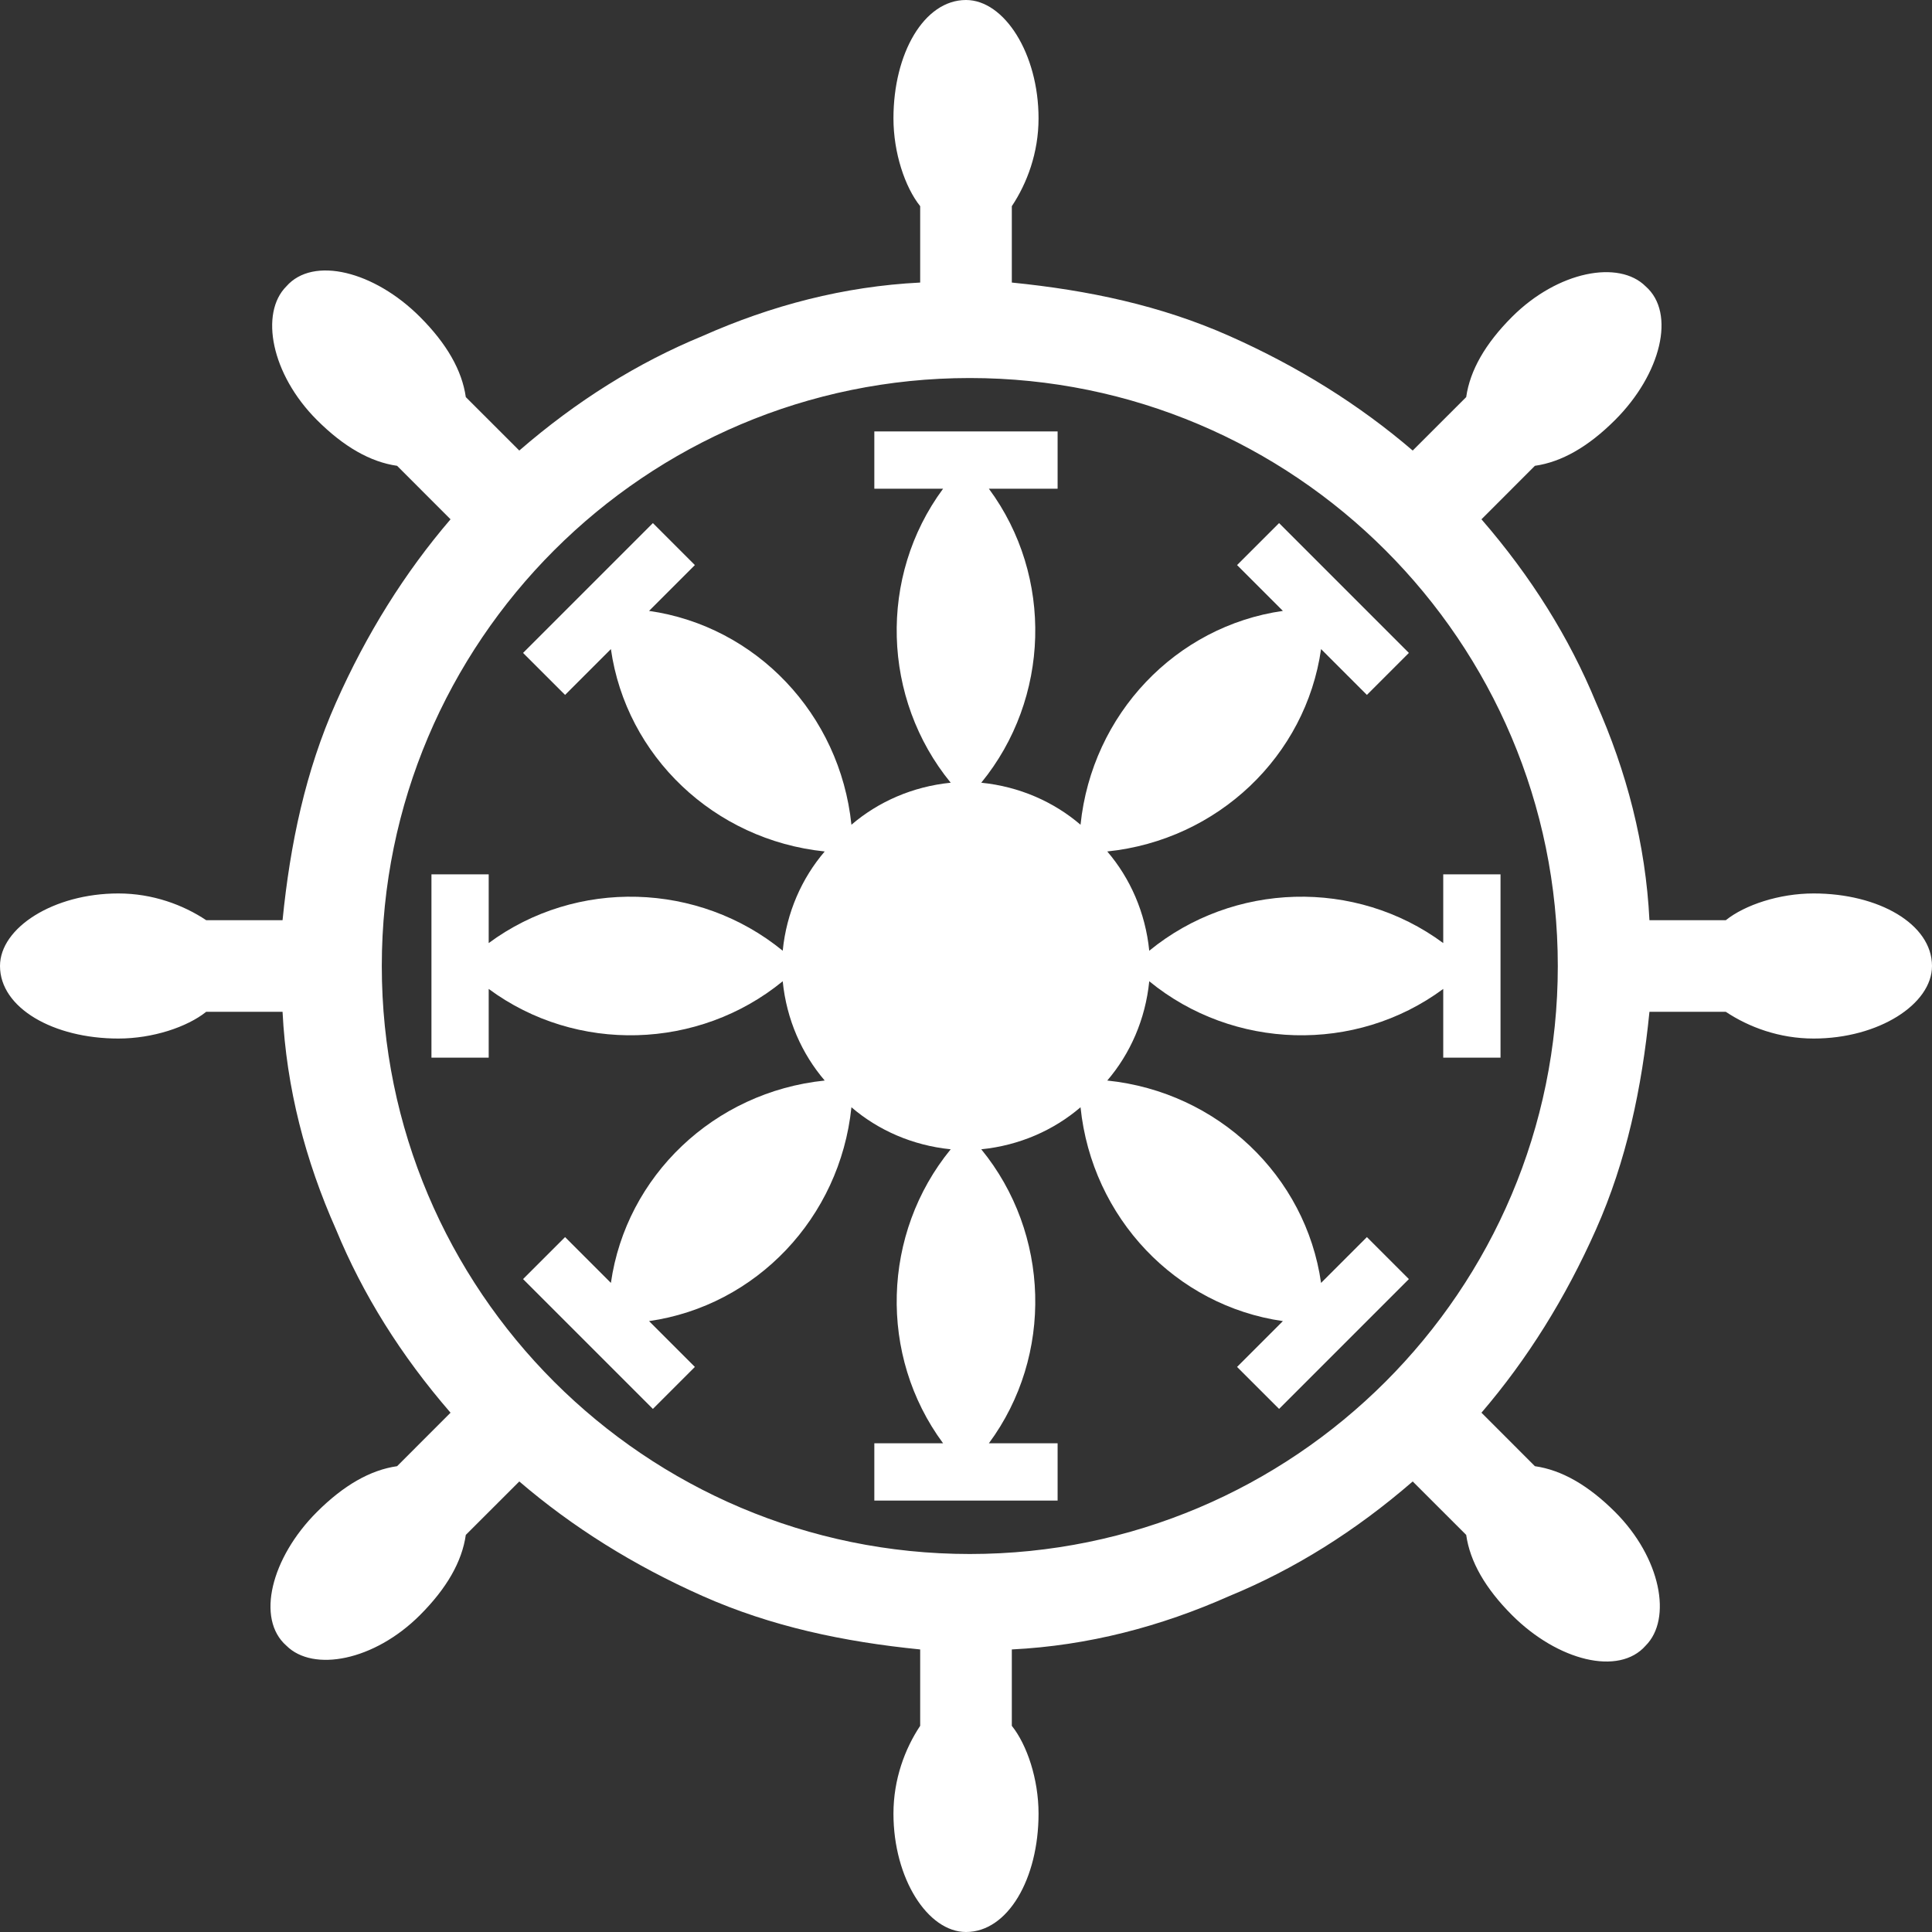 <svg width="60" height="60" viewBox="0 0 60 60" fill="none" xmlns="http://www.w3.org/2000/svg">
<rect x="0" y="0" width="60" height="60" fill="#333333" stroke="none"/>
<path d="M56.324 27.747C55.257 27.747 54.19 28.103 53.597 28.577H51.225C51.107 26.206 50.514 23.953 49.565 21.818C48.735 19.802 47.549 17.905 46.008 16.127L47.668 14.466C48.498 14.348 49.328 13.873 50.158 13.043C51.581 11.621 52.055 9.723 51.107 8.893C50.277 8.063 48.379 8.419 46.956 9.842C46.127 10.672 45.652 11.502 45.534 12.332L43.873 13.992C42.213 12.569 40.316 11.383 38.182 10.435C36.047 9.486 33.794 9.012 31.423 8.775V6.403C31.897 5.692 32.253 4.743 32.253 3.676C32.253 1.66 31.186 0 30 0C28.696 0 27.747 1.66 27.747 3.676C27.747 4.743 28.103 5.81 28.577 6.403V8.775C26.206 8.893 23.953 9.486 21.818 10.435C19.802 11.265 17.905 12.451 16.127 13.992L14.466 12.332C14.348 11.502 13.873 10.672 13.043 9.842C11.621 8.419 9.723 7.945 8.893 8.893C8.063 9.723 8.419 11.621 9.842 13.043C10.672 13.873 11.502 14.348 12.332 14.466L13.992 16.127C12.569 17.787 11.383 19.684 10.435 21.818C9.486 23.953 9.012 26.206 8.775 28.577H6.403C5.692 28.103 4.743 27.747 3.676 27.747C1.66 27.747 0 28.814 0 30C0 31.304 1.66 32.253 3.676 32.253C4.743 32.253 5.81 31.897 6.403 31.423H8.775C8.893 33.794 9.486 36.047 10.435 38.182C11.265 40.198 12.451 42.095 13.992 43.873L12.332 45.534C11.502 45.652 10.672 46.127 9.842 46.956C8.419 48.379 7.945 50.277 8.893 51.107C9.723 51.937 11.621 51.581 13.043 50.158C13.873 49.328 14.348 48.498 14.466 47.668L16.127 46.008C17.787 47.431 19.684 48.617 21.818 49.565C23.953 50.514 26.206 50.988 28.577 51.225V53.597C28.103 54.308 27.747 55.257 27.747 56.324C27.747 58.34 28.814 60 30 60C31.304 60 32.253 58.34 32.253 56.324C32.253 55.257 31.897 54.19 31.423 53.597V51.225C33.794 51.107 36.047 50.514 38.182 49.565C40.198 48.735 42.095 47.549 43.873 46.008L45.534 47.668C45.652 48.498 46.127 49.328 46.956 50.158C48.379 51.581 50.277 52.055 51.107 51.107C51.937 50.277 51.581 48.379 50.158 46.956C49.328 46.127 48.498 45.652 47.668 45.534L46.008 43.873C47.431 42.213 48.617 40.316 49.565 38.182C50.514 36.047 50.988 33.794 51.225 31.423H53.597C54.308 31.897 55.257 32.253 56.324 32.253C58.34 32.253 60 31.186 60 30C60 28.696 58.34 27.747 56.324 27.747ZM30.118 48.261C20.039 48.261 11.857 40.08 11.857 30.001C11.857 19.922 20.039 11.74 30.118 11.74C40.197 11.74 48.379 19.922 48.379 30.001C48.379 40.08 40.197 48.261 30.118 48.261Z" fill="white"/>
<path d="M41.027 20.158L42.45 21.581L43.754 20.277L39.723 16.245L38.418 17.549L39.841 18.972C36.521 19.447 33.912 22.174 33.557 25.613C32.727 24.901 31.659 24.427 30.474 24.308C32.608 21.7 32.727 17.905 30.711 15.178H32.845V13.399H27.153V15.178H29.288C27.272 17.905 27.391 21.7 29.525 24.308C28.339 24.427 27.272 24.901 26.442 25.613C26.086 22.174 23.478 19.447 20.157 18.972L21.58 17.549L20.276 16.245L16.244 20.277L17.549 21.581L18.972 20.158C19.446 23.478 22.173 26.087 25.612 26.443C24.901 27.273 24.426 28.34 24.308 29.526C21.699 27.391 17.904 27.273 15.177 29.288V27.154H13.399V32.846H15.177V30.712C17.904 32.727 21.699 32.609 24.308 30.474C24.426 31.66 24.901 32.727 25.612 33.557C22.173 33.913 19.446 36.522 18.972 39.842L17.549 38.419L16.244 39.723L20.276 43.755L21.58 42.451L20.157 41.028C23.478 40.553 26.086 37.826 26.442 34.387C27.272 35.099 28.339 35.573 29.525 35.692C27.391 38.3 27.272 42.095 29.288 44.822H27.153V46.601H32.845V44.822H30.711C32.727 42.095 32.608 38.3 30.474 35.692C31.659 35.573 32.727 35.099 33.557 34.387C33.912 37.826 36.521 40.553 39.841 41.028L38.418 42.451L39.723 43.755L43.754 39.723L42.45 38.419L41.027 39.842C40.553 36.522 37.825 33.913 34.387 33.557C35.098 32.727 35.572 31.66 35.691 30.474C38.3 32.609 42.094 32.727 44.821 30.712V32.846H46.6V27.154H44.821V29.288C42.094 27.273 38.3 27.391 35.691 29.526C35.572 28.34 35.098 27.273 34.387 26.443C37.825 26.087 40.553 23.478 41.027 20.158Z" fill="white"/>
</svg>

